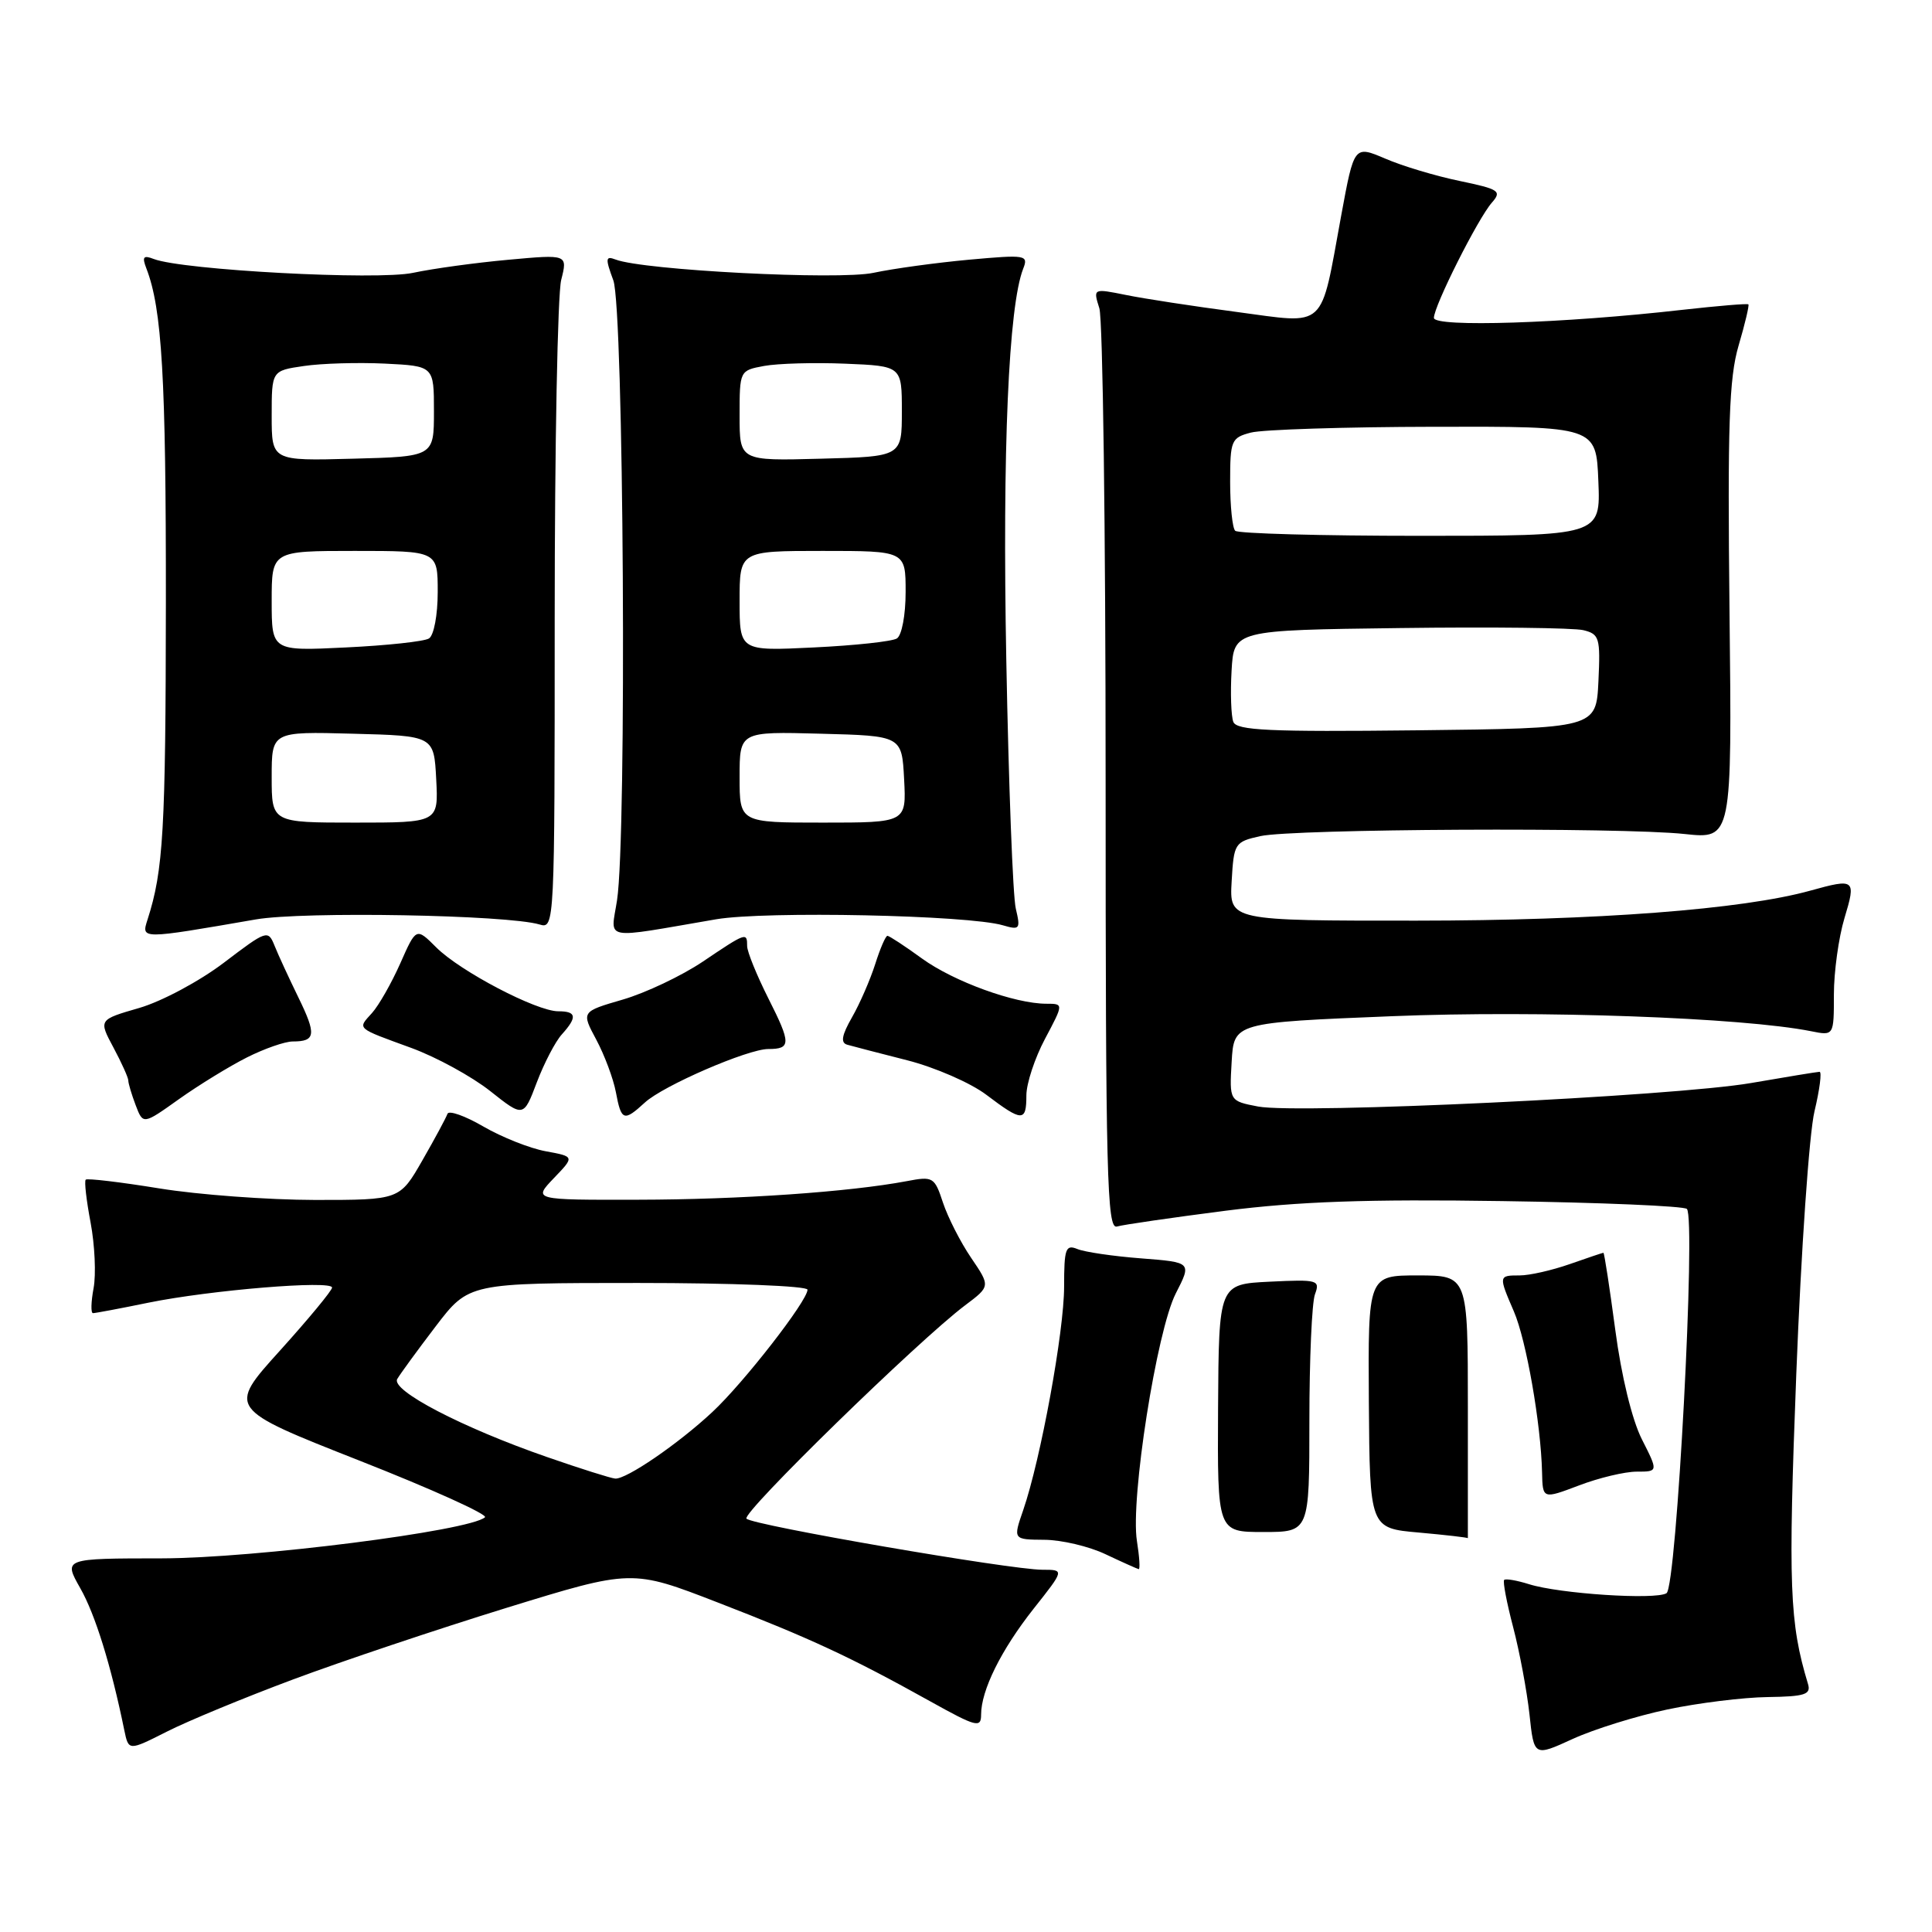 <?xml version="1.0" encoding="UTF-8" standalone="no"?>
<!DOCTYPE svg PUBLIC "-//W3C//DTD SVG 1.1//EN" "http://www.w3.org/Graphics/SVG/1.1/DTD/svg11.dtd" >
<svg xmlns="http://www.w3.org/2000/svg" xmlns:xlink="http://www.w3.org/1999/xlink" version="1.1" viewBox="0 0 256 256">
 <g >
 <path fill="currentColor"
d=" M 220.95 226.51 C 225.03 225.65 231.01 224.91 234.22 224.87 C 239.16 224.80 239.99 224.53 239.57 223.14 C 237.11 214.99 236.93 210.23 238.02 182.00 C 238.65 165.78 239.73 150.14 240.43 147.25 C 241.12 144.36 241.42 142.01 241.10 142.02 C 240.77 142.03 236.68 142.70 232.00 143.51 C 221.75 145.27 172.04 147.64 166.70 146.62 C 162.90 145.89 162.90 145.89 163.20 140.70 C 163.50 135.50 163.50 135.50 184.50 134.65 C 203.97 133.86 230.89 134.83 239.97 136.64 C 243.00 137.25 243.00 137.25 243.00 131.78 C 243.00 128.78 243.63 124.22 244.40 121.66 C 245.96 116.49 245.80 116.37 239.89 118.01 C 230.91 120.51 211.54 121.98 187.70 121.99 C 162.90 122.00 162.90 122.00 163.20 116.79 C 163.49 111.73 163.60 111.55 167.00 110.79 C 171.38 109.82 214.74 109.60 223.22 110.51 C 229.50 111.18 229.50 111.18 229.17 81.10 C 228.90 56.32 229.11 50.10 230.37 45.80 C 231.22 42.92 231.80 40.46 231.67 40.33 C 231.53 40.20 227.62 40.53 222.96 41.05 C 207.18 42.85 190.00 43.40 190.00 42.12 C 190.00 40.55 195.84 28.93 197.69 26.84 C 199.02 25.32 198.65 25.07 193.42 23.98 C 190.26 23.33 185.82 22.00 183.56 21.02 C 179.43 19.26 179.43 19.26 177.72 28.54 C 174.90 43.90 175.94 42.94 163.83 41.33 C 158.15 40.58 151.55 39.57 149.17 39.08 C 144.84 38.21 144.84 38.21 145.67 40.85 C 146.13 42.31 146.50 70.38 146.50 103.24 C 146.50 155.87 146.68 162.92 148.00 162.52 C 148.82 162.28 155.30 161.34 162.38 160.43 C 172.07 159.20 181.17 158.88 199.05 159.15 C 212.13 159.34 223.14 159.81 223.52 160.19 C 224.74 161.41 222.16 210.29 220.82 211.11 C 219.35 212.02 206.59 211.18 202.59 209.91 C 200.99 209.41 199.51 209.15 199.31 209.35 C 199.11 209.55 199.65 212.37 200.50 215.61 C 201.35 218.85 202.32 224.04 202.66 227.13 C 203.26 232.77 203.26 232.77 208.39 230.42 C 211.21 229.13 216.86 227.37 220.95 226.51 Z  M 38.82 222.54 C 45.24 220.14 57.98 215.87 67.11 213.05 C 83.73 207.93 83.73 207.93 95.11 212.34 C 107.39 217.09 112.74 219.58 123.25 225.43 C 129.36 228.83 130.00 229.00 130.00 227.21 C 130.00 223.97 132.65 218.62 136.97 213.15 C 141.05 208.00 141.05 208.00 138.13 208.00 C 133.90 208.00 99.68 202.10 98.91 201.23 C 98.24 200.49 121.69 177.62 127.87 172.97 C 131.24 170.44 131.24 170.44 128.68 166.67 C 127.27 164.60 125.60 161.31 124.95 159.36 C 123.83 155.96 123.64 155.84 120.14 156.51 C 112.56 157.94 98.01 158.95 84.56 158.97 C 70.63 159.00 70.63 159.00 73.38 156.12 C 76.14 153.25 76.14 153.25 72.32 152.55 C 70.22 152.17 66.50 150.69 64.05 149.27 C 61.61 147.85 59.46 147.09 59.29 147.59 C 59.12 148.09 57.63 150.86 55.97 153.75 C 52.96 159.00 52.96 159.00 41.73 159.00 C 35.55 158.99 26.27 158.31 21.11 157.47 C 15.95 156.63 11.56 156.11 11.36 156.31 C 11.15 156.51 11.45 159.08 12.01 162.03 C 12.56 164.97 12.74 168.87 12.40 170.69 C 12.06 172.51 12.02 174.00 12.32 174.00 C 12.62 174.00 15.94 173.38 19.68 172.61 C 27.89 170.94 44.00 169.61 44.00 170.61 C 44.00 171.00 40.88 174.77 37.08 178.98 C 30.15 186.65 30.15 186.65 47.58 193.52 C 57.17 197.29 64.67 200.68 64.26 201.05 C 62.19 202.86 33.74 206.47 21.45 206.49 C 8.40 206.50 8.40 206.50 10.64 210.45 C 12.62 213.93 14.71 220.66 16.47 229.26 C 17.04 232.01 17.04 232.01 22.09 229.46 C 24.86 228.05 32.39 224.94 38.82 222.54 Z  M 150.65 204.20 C 149.76 198.66 153.27 176.32 155.80 171.38 C 157.91 167.26 157.91 167.26 151.20 166.74 C 147.52 166.46 143.71 165.90 142.75 165.50 C 141.20 164.87 141.00 165.45 141.00 170.49 C 141.00 176.43 137.90 193.36 135.58 200.10 C 134.23 204.00 134.23 204.00 138.37 204.03 C 140.64 204.04 144.30 204.90 146.50 205.95 C 148.70 206.99 150.67 207.87 150.88 207.92 C 151.09 207.96 150.98 206.29 150.65 204.20 Z  M 194.50 186.50 C 194.50 169.01 194.50 169.01 187.88 169.00 C 181.27 169.00 181.27 169.00 181.38 185.75 C 181.50 202.50 181.50 202.50 188.00 203.07 C 191.57 203.39 194.50 203.73 194.50 203.82 C 194.50 203.92 194.50 196.13 194.50 186.50 Z  M 173.50 188.25 C 173.50 180.14 173.83 172.60 174.24 171.50 C 174.94 169.61 174.62 169.52 168.24 169.83 C 161.50 170.16 161.50 170.16 161.40 186.58 C 161.31 203.00 161.31 203.00 167.40 203.00 C 173.50 203.00 173.50 203.00 173.50 188.25 Z  M 216.87 195.00 C 219.73 195.00 219.73 195.00 217.55 190.70 C 216.25 188.12 214.84 182.33 214.03 176.20 C 213.28 170.59 212.58 166.00 212.46 166.00 C 212.35 166.00 210.34 166.68 208.00 167.50 C 205.66 168.32 202.68 169.00 201.37 169.00 C 198.56 169.00 198.55 169.03 200.60 173.78 C 202.24 177.58 204.18 188.66 204.33 195.08 C 204.41 198.65 204.41 198.65 209.22 196.83 C 211.86 195.82 215.31 195.00 216.87 195.00 Z  M 32.71 140.12 C 35.03 138.95 37.76 138.00 38.79 138.00 C 41.83 138.00 41.95 137.10 39.54 132.17 C 38.29 129.60 36.86 126.52 36.38 125.31 C 35.52 123.18 35.35 123.24 29.67 127.56 C 26.43 130.02 21.44 132.69 18.45 133.56 C 13.06 135.12 13.06 135.12 15.03 138.80 C 16.11 140.82 17.00 142.79 17.00 143.17 C 17.00 143.55 17.44 145.03 17.98 146.45 C 18.96 149.03 18.96 149.03 23.73 145.63 C 26.35 143.77 30.39 141.29 32.71 140.12 Z  M 74.45 137.06 C 76.52 134.76 76.40 134.00 73.97 134.00 C 71.09 134.00 60.99 128.71 57.82 125.55 C 55.15 122.88 55.15 122.88 53.04 127.65 C 51.87 130.28 50.19 133.23 49.30 134.22 C 47.35 136.38 47.09 136.15 54.51 138.86 C 57.81 140.07 62.51 142.64 64.94 144.56 C 69.37 148.07 69.37 148.07 71.13 143.42 C 72.10 140.87 73.59 138.00 74.45 137.06 Z  M 85.44 146.10 C 87.84 143.87 99.09 139.00 101.80 139.00 C 104.82 139.00 104.83 138.27 101.84 132.35 C 100.28 129.25 99.00 126.11 99.00 125.36 C 99.00 123.50 98.88 123.54 93.11 127.43 C 90.31 129.31 85.54 131.57 82.52 132.45 C 77.02 134.05 77.02 134.05 79.01 137.76 C 80.10 139.80 81.27 142.93 81.61 144.73 C 82.32 148.53 82.66 148.65 85.44 146.10 Z  M 136.00 145.15 C 136.00 143.58 137.11 140.21 138.47 137.65 C 140.94 133.00 140.94 133.00 138.65 133.00 C 134.47 133.00 126.38 130.06 122.17 127.01 C 119.89 125.35 117.82 124.00 117.59 124.00 C 117.35 124.00 116.62 125.69 115.97 127.75 C 115.31 129.81 113.94 132.98 112.90 134.79 C 111.53 137.19 111.36 138.17 112.26 138.43 C 112.94 138.63 116.52 139.55 120.20 140.49 C 123.89 141.43 128.62 143.49 130.70 145.07 C 135.46 148.67 136.00 148.68 136.00 145.15 Z  M 33.89 121.83 C 40.17 120.74 67.25 121.22 71.50 122.50 C 73.48 123.10 73.50 122.64 73.50 81.80 C 73.50 59.09 73.89 38.97 74.36 37.10 C 75.22 33.70 75.22 33.70 67.36 34.42 C 63.04 34.81 57.36 35.59 54.74 36.15 C 49.99 37.17 24.23 35.79 20.38 34.32 C 18.99 33.78 18.80 34.03 19.40 35.58 C 21.47 40.94 22.00 50.05 21.98 79.89 C 21.95 110.03 21.65 115.32 19.55 121.85 C 18.71 124.48 18.58 124.48 33.89 121.83 Z  M 94.89 121.81 C 101.43 120.70 128.30 121.25 132.90 122.61 C 135.13 123.26 135.24 123.11 134.60 120.40 C 134.21 118.81 133.65 104.00 133.34 87.50 C 132.81 59.54 133.64 40.56 135.58 35.60 C 136.29 33.79 135.94 33.73 128.42 34.41 C 124.06 34.81 118.36 35.59 115.74 36.15 C 111.12 37.14 85.27 35.81 81.57 34.39 C 80.23 33.88 80.19 34.23 81.27 37.15 C 82.65 40.91 83.07 110.76 81.76 119.29 C 80.93 124.71 79.54 124.44 94.89 121.81 Z  M 163.42 95.65 C 163.13 94.89 163.02 91.84 163.19 88.88 C 163.50 83.50 163.50 83.50 185.50 83.22 C 197.60 83.06 208.53 83.19 209.80 83.50 C 211.93 84.02 212.07 84.51 211.80 90.28 C 211.50 96.50 211.50 96.50 187.73 96.77 C 168.19 96.99 163.86 96.79 163.42 95.65 Z  M 163.67 70.33 C 163.30 69.97 163.00 67.05 163.00 63.85 C 163.00 58.35 163.15 58.00 165.75 57.32 C 167.26 56.92 178.18 56.57 190.00 56.55 C 211.50 56.50 211.50 56.50 211.79 63.75 C 212.09 71.00 212.09 71.00 188.21 71.00 C 175.08 71.00 164.03 70.70 163.67 70.33 Z  M 72.50 193.07 C 61.20 189.15 51.75 184.22 52.64 182.72 C 53.03 182.05 55.32 178.91 57.73 175.75 C 62.12 170.00 62.12 170.00 84.56 170.00 C 97.00 170.00 107.00 170.40 107.00 170.89 C 107.00 172.36 98.54 183.24 94.38 187.11 C 89.87 191.32 82.99 196.03 81.52 195.92 C 80.96 195.88 76.90 194.60 72.50 193.07 Z  M 36.00 102.97 C 36.00 96.93 36.00 96.93 46.75 97.22 C 57.50 97.50 57.50 97.50 57.80 103.25 C 58.10 109.00 58.10 109.00 47.05 109.00 C 36.00 109.00 36.00 109.00 36.00 102.97 Z  M 36.00 79.63 C 36.00 73.00 36.00 73.00 47.00 73.00 C 58.00 73.00 58.00 73.00 58.00 78.44 C 58.00 81.50 57.49 84.20 56.84 84.60 C 56.20 85.00 51.25 85.53 45.84 85.79 C 36.00 86.27 36.00 86.27 36.00 79.63 Z  M 36.00 55.10 C 36.00 49.12 36.00 49.12 40.25 48.50 C 42.59 48.15 47.42 48.01 51.00 48.18 C 57.50 48.50 57.50 48.50 57.50 54.50 C 57.50 60.50 57.50 60.50 46.75 60.78 C 36.00 61.07 36.00 61.07 36.00 55.10 Z  M 98.00 102.97 C 98.00 96.93 98.00 96.93 108.75 97.22 C 119.50 97.50 119.50 97.50 119.80 103.25 C 120.10 109.00 120.10 109.00 109.05 109.00 C 98.00 109.00 98.00 109.00 98.00 102.97 Z  M 98.00 79.63 C 98.00 73.00 98.00 73.00 109.00 73.00 C 120.00 73.00 120.00 73.00 120.00 78.44 C 120.00 81.50 119.49 84.20 118.84 84.60 C 118.20 85.00 113.25 85.53 107.84 85.79 C 98.00 86.27 98.00 86.27 98.00 79.63 Z  M 98.00 55.08 C 98.00 49.11 98.01 49.09 101.25 48.49 C 103.04 48.16 107.88 48.02 112.00 48.19 C 119.50 48.50 119.50 48.50 119.50 54.50 C 119.50 60.50 119.50 60.50 108.75 60.78 C 98.00 61.07 98.00 61.07 98.00 55.08 Z "/>
</g>
</svg>
